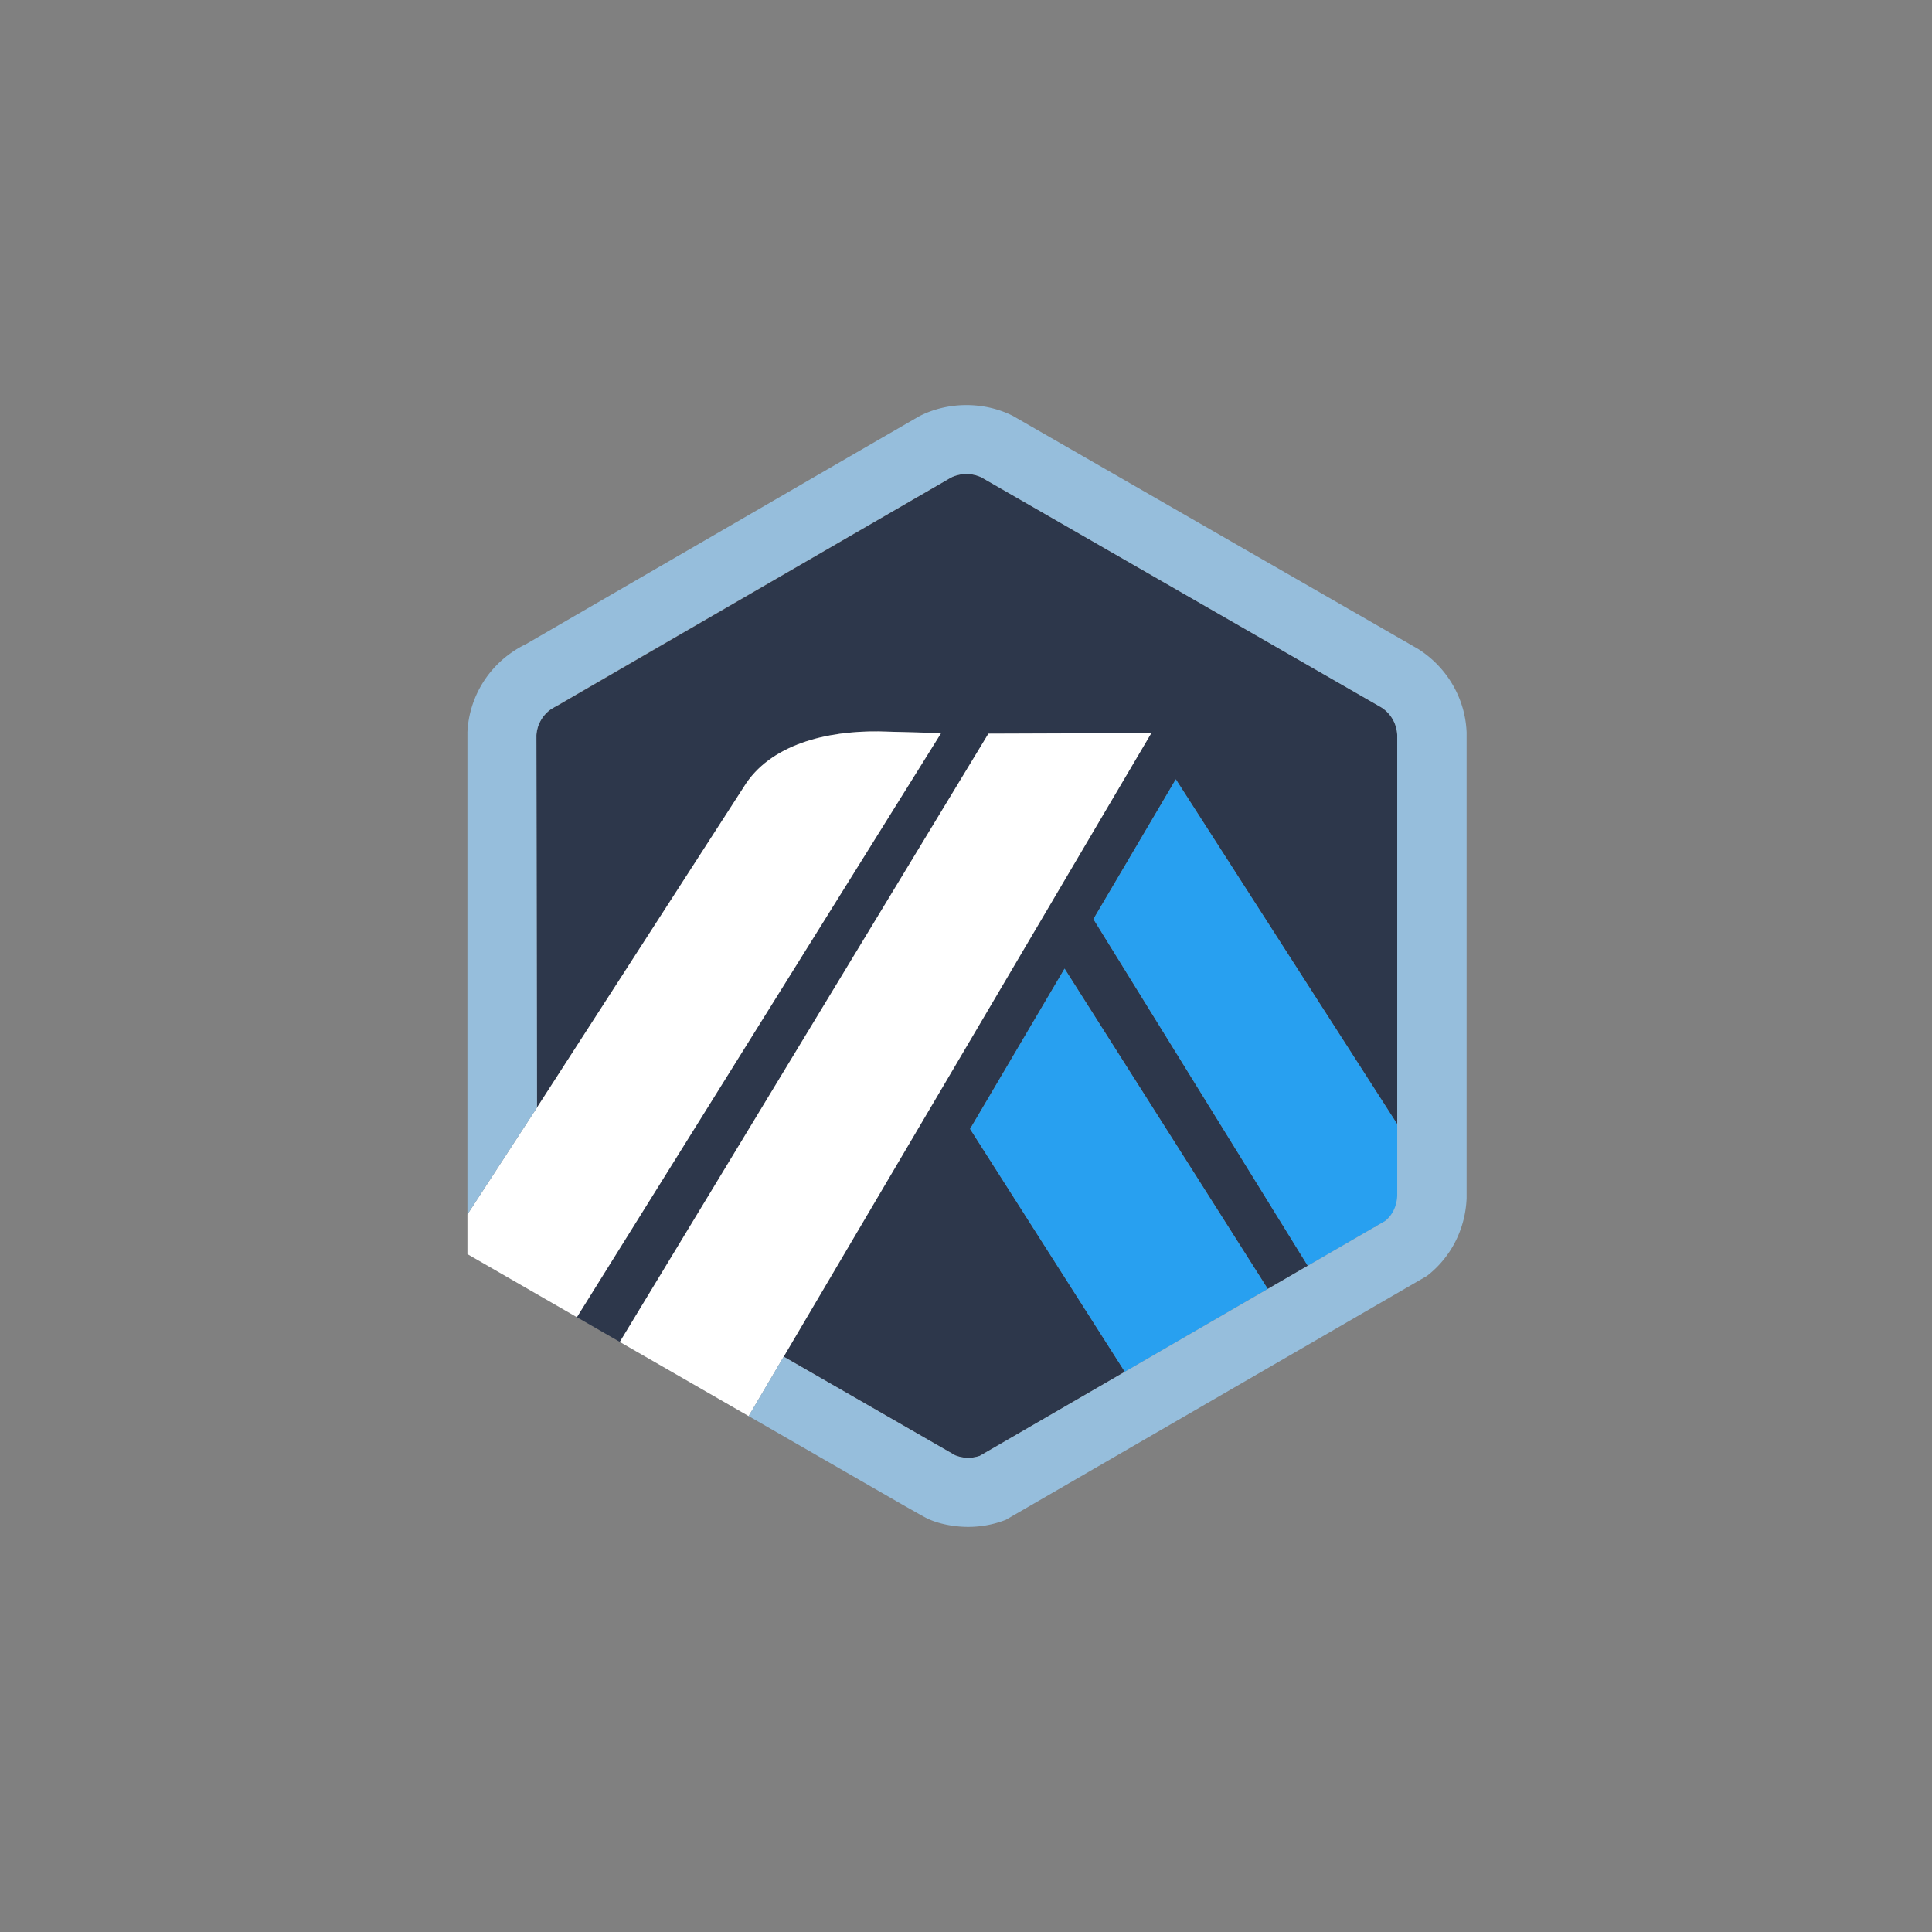 <svg width="124" height="124" fill="none" xmlns="http://www.w3.org/2000/svg"><rect width="100%" height="100%" fill="#808080" stroke="none"/><path d="m70.177 58.99 5.288-8.973 14.252 22.198.007 4.26-.047-29.314a2.208 2.208 0 0 0-1.021-1.76l-25.66-14.759a2.262 2.262 0 0 0-1.96.01c-.08.04-.157.084-.23.132l-.089.056-24.906 14.434-.097.043a2.2 2.2 0 0 0-1.287 1.875l.04 23.889 13.275-20.576c1.671-2.729 5.313-3.607 8.693-3.56l3.968.105-23.378 37.49 2.756 1.587 23.657-39.039 10.457-.038L50.3 87.074l9.833 5.656 1.175.676a2.257 2.257 0 0 0 1.584.031l26.02-15.079-4.975 2.883-13.759-22.252zm2.018 29.055-9.932-15.588 6.063-10.287 13.043 20.558-9.174 5.317z" fill="#2D374B"/><path d="m62.263 72.459 9.932 15.587 9.174-5.317-13.043-20.558-6.063 10.288zM89.725 76.476l-.006-4.26-14.253-22.198-5.287 8.972 13.758 22.252 4.975-2.883c.488-.396.783-.977.814-1.605v-.278z" fill="#28A0F0"/><path d="m30 80.493 7.025 4.048 23.377-37.49-3.967-.105c-3.38-.048-7.022.831-8.694 3.56L34.466 71.082 30 77.944v2.55zM73.894 47.051l-10.456.038-23.657 39.04 8.269 4.76 2.248-3.814 23.596-40.024z" fill="#fff"/><path d="M94.13 46.997c-.087-2.187-1.271-4.189-3.126-5.354l-25.996-14.95c-1.834-.924-4.126-.925-5.964 0-.217.11-25.28 14.645-25.28 14.645-.347.166-.681.364-.995.59A6.61 6.61 0 0 0 30 46.983v30.96l4.466-6.862-.039-23.889a2.198 2.198 0 0 1 .919-1.66c.118-.085 25.609-14.84 25.69-14.88.6-.302 1.36-.305 1.96-.01l25.66 14.76a2.208 2.208 0 0 1 1.021 1.758v29.593c-.03.627-.279 1.209-.767 1.605l-4.975 2.883-2.566 1.487-9.175 5.317-9.304 5.392a2.255 2.255 0 0 1-1.584-.031l-11.008-6.332-2.248 3.814 9.892 5.696c.327.186.619.35.858.485.37.208.623.347.712.39.703.341 1.715.54 2.626.54.836 0 1.65-.153 2.422-.456l27.024-15.65c1.551-1.202 2.464-3.014 2.546-4.977v-29.92z" fill="#96BEDC"/></svg>